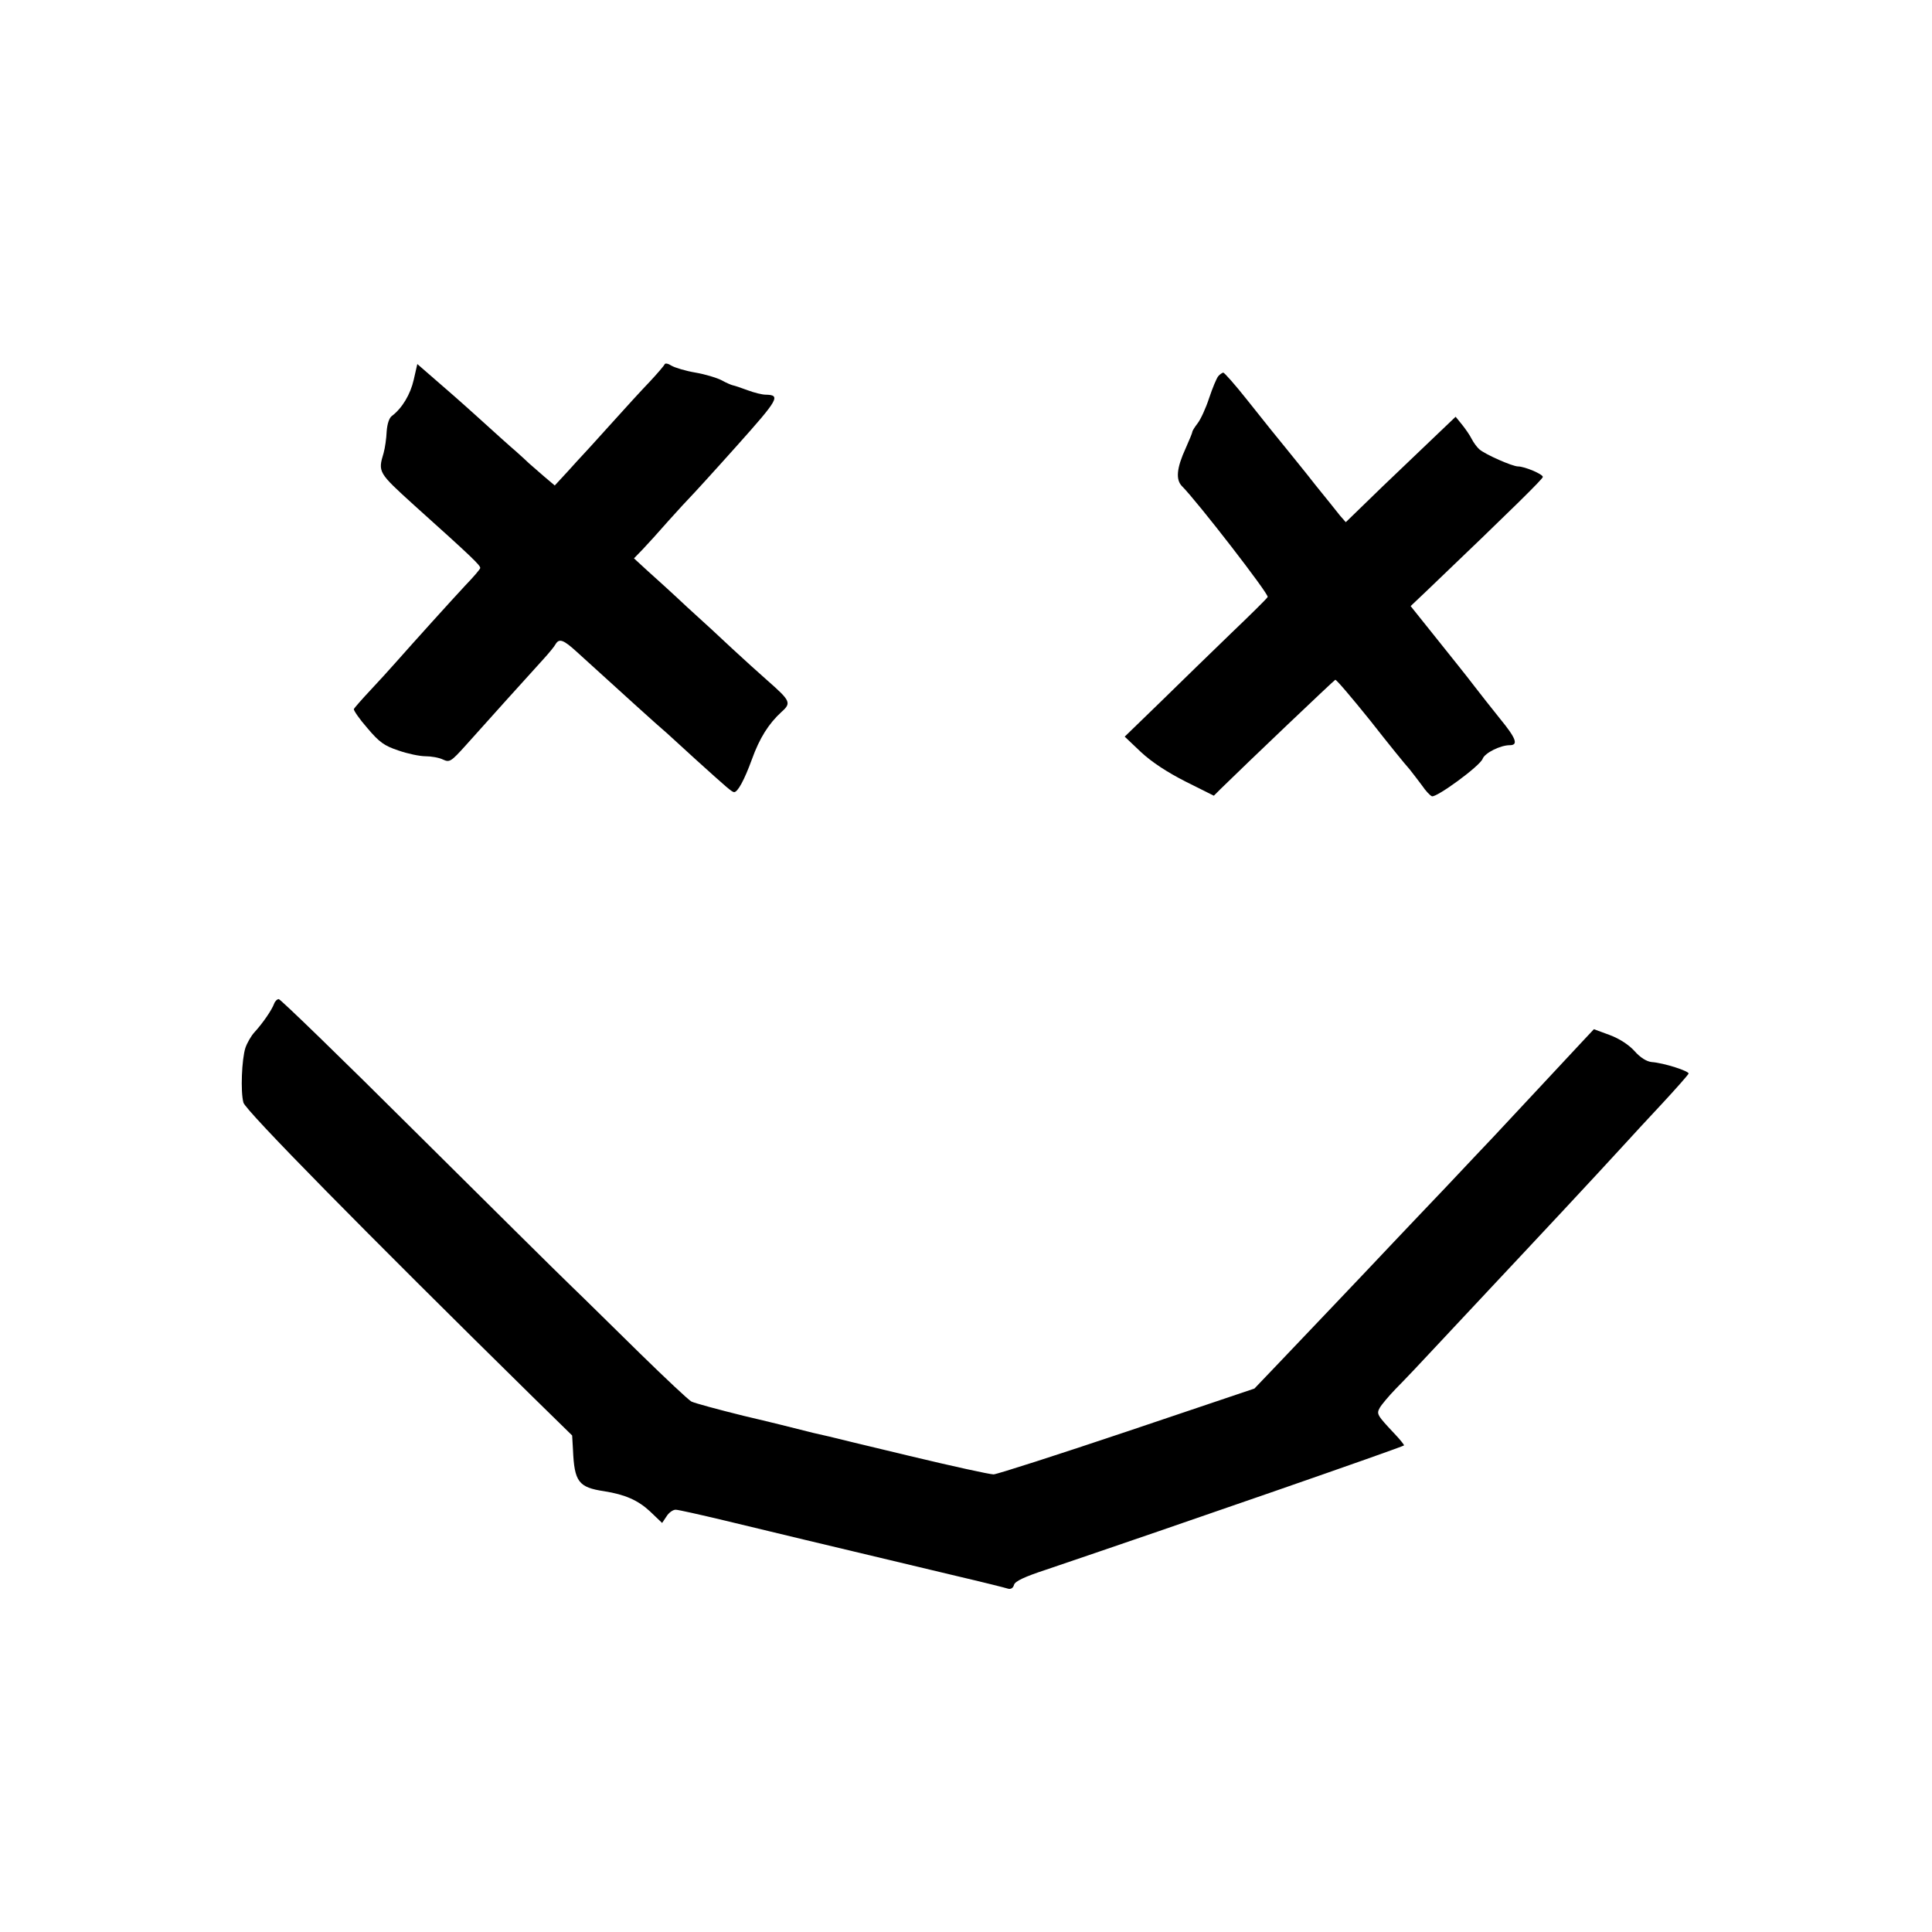 <?xml version="1.0" standalone="no"?>
<!DOCTYPE svg PUBLIC "-//W3C//DTD SVG 20010904//EN"
 "http://www.w3.org/TR/2001/REC-SVG-20010904/DTD/svg10.dtd">
<svg version="1.0" xmlns="http://www.w3.org/2000/svg"
 width="700pt" height="700pt" viewBox="0 0 700 700"
 preserveAspectRatio="xMidYMid meet">
<g transform="translate(0,700) scale(0.1,-0.1)"
fill="#000000" stroke="none">
<path d="M2408 5680 c-2 -5 -26 -33 -53 -62 -28 -29 -93 -100 -145 -158 -52
-58 -97 -107 -100 -110 -3 -3 -26 -28 -52 -57 l-48 -52 -39 33 c-22 19 -46 40
-54 47 -8 8 -29 27 -48 44 -19 16 -79 70 -134 120 -55 50 -128 114 -162 143
l-61 53 -13 -57 c-12 -53 -42 -103 -79 -131 -10 -7 -17 -29 -19 -56 -1 -25 -6
-60 -11 -78 -21 -70 -20 -71 111 -190 214 -192 239 -217 239 -227 0 -4 -24
-32 -53 -62 -54 -58 -184 -202 -253 -280 -21 -24 -64 -71 -94 -103 -30 -32
-56 -62 -58 -66 -1 -5 20 -36 49 -69 43 -51 61 -64 112 -81 34 -12 78 -21 98
-21 21 0 50 -5 64 -12 24 -11 29 -8 83 52 65 73 230 256 282 313 19 21 39 45
43 53 13 22 29 16 77 -28 153 -139 298 -271 327 -295 11 -10 58 -53 104 -95
114 -103 131 -118 139 -118 13 0 37 44 64 118 28 78 61 130 108 173 36 32 32
40 -51 113 -31 27 -88 79 -127 115 -38 36 -113 105 -165 152 -51 48 -116 107
-143 131 l-49 45 32 33 c17 18 59 64 93 103 35 39 70 77 79 86 9 9 85 92 168
185 152 170 161 185 105 186 -12 0 -41 7 -65 16 -24 9 -48 17 -54 18 -5 1 -24
9 -40 18 -17 9 -60 22 -95 28 -36 6 -75 18 -87 25 -12 8 -23 10 -25 5z"/>
<path d="M4414 5637 c-6 -7 -21 -43 -33 -79 -12 -37 -31 -78 -42 -92 -10 -13
-19 -27 -19 -31 0 -3 -11 -30 -24 -59 -33 -72 -37 -114 -13 -138 55 -55 316
-392 310 -401 -3 -6 -63 -65 -132 -131 -69 -67 -184 -178 -255 -248 l-131
-127 59 -56 c40 -37 95 -73 162 -107 l102 -51 24 24 c99 97 411 394 416 396 4
1 60 -65 126 -147 65 -83 129 -162 143 -177 13 -16 33 -43 46 -60 12 -18 28
-35 35 -38 16 -6 175 110 184 136 8 21 64 49 98 49 32 0 24 24 -36 97 -30 37
-72 91 -93 118 -21 28 -82 104 -134 169 l-96 120 58 55 c318 304 421 406 421
413 0 10 -66 38 -90 38 -20 0 -118 43 -140 62 -8 7 -21 24 -28 38 -7 14 -23
37 -36 53 l-22 27 -64 -61 c-36 -34 -126 -120 -200 -191 l-134 -130 -21 24
c-11 14 -51 64 -90 112 -38 49 -86 107 -105 131 -46 56 -52 64 -143 178 -42
53 -81 97 -85 97 -4 -1 -12 -6 -18 -13z"/>
<path d="M993 3363 c-8 -22 -40 -69 -71 -103 -12 -13 -27 -39 -33 -57 -13 -41
-18 -158 -7 -198 7 -28 446 -474 1047 -1065 l144 -141 3 -52 c5 -116 20 -136
113 -150 76 -12 123 -33 166 -73 l44 -42 16 24 c8 13 23 24 33 24 9 0 89 -18
177 -39 145 -35 348 -84 840 -201 94 -22 178 -43 187 -46 10 -3 19 2 22 14 4
13 38 29 114 54 490 166 1291 444 1299 451 1 2 -14 21 -35 43 -63 67 -65 71
-53 93 6 11 32 42 58 69 27 27 100 104 163 172 123 131 126 135 295 315 61 65
125 134 144 154 59 63 209 225 237 256 15 17 70 76 123 133 53 57 97 107 99
112 3 9 -90 39 -134 42 -18 2 -41 16 -62 40 -21 23 -55 45 -90 58 l-57 21 -45
-48 c-25 -27 -100 -107 -166 -178 -67 -72 -136 -146 -154 -165 -18 -19 -95
-100 -170 -180 -76 -80 -162 -170 -192 -202 -112 -119 -337 -355 -418 -440
l-85 -89 -460 -155 c-253 -85 -471 -155 -485 -156 -14 0 -151 30 -305 67 -154
37 -284 68 -290 70 -45 10 -75 17 -105 25 -19 5 -111 28 -205 50 -93 23 -178
46 -190 52 -11 6 -94 84 -185 173 -91 89 -203 200 -250 245 -47 45 -302 298
-567 561 -265 264 -487 479 -493 479 -6 0 -14 -8 -17 -17z"/>
</g>
</svg>
